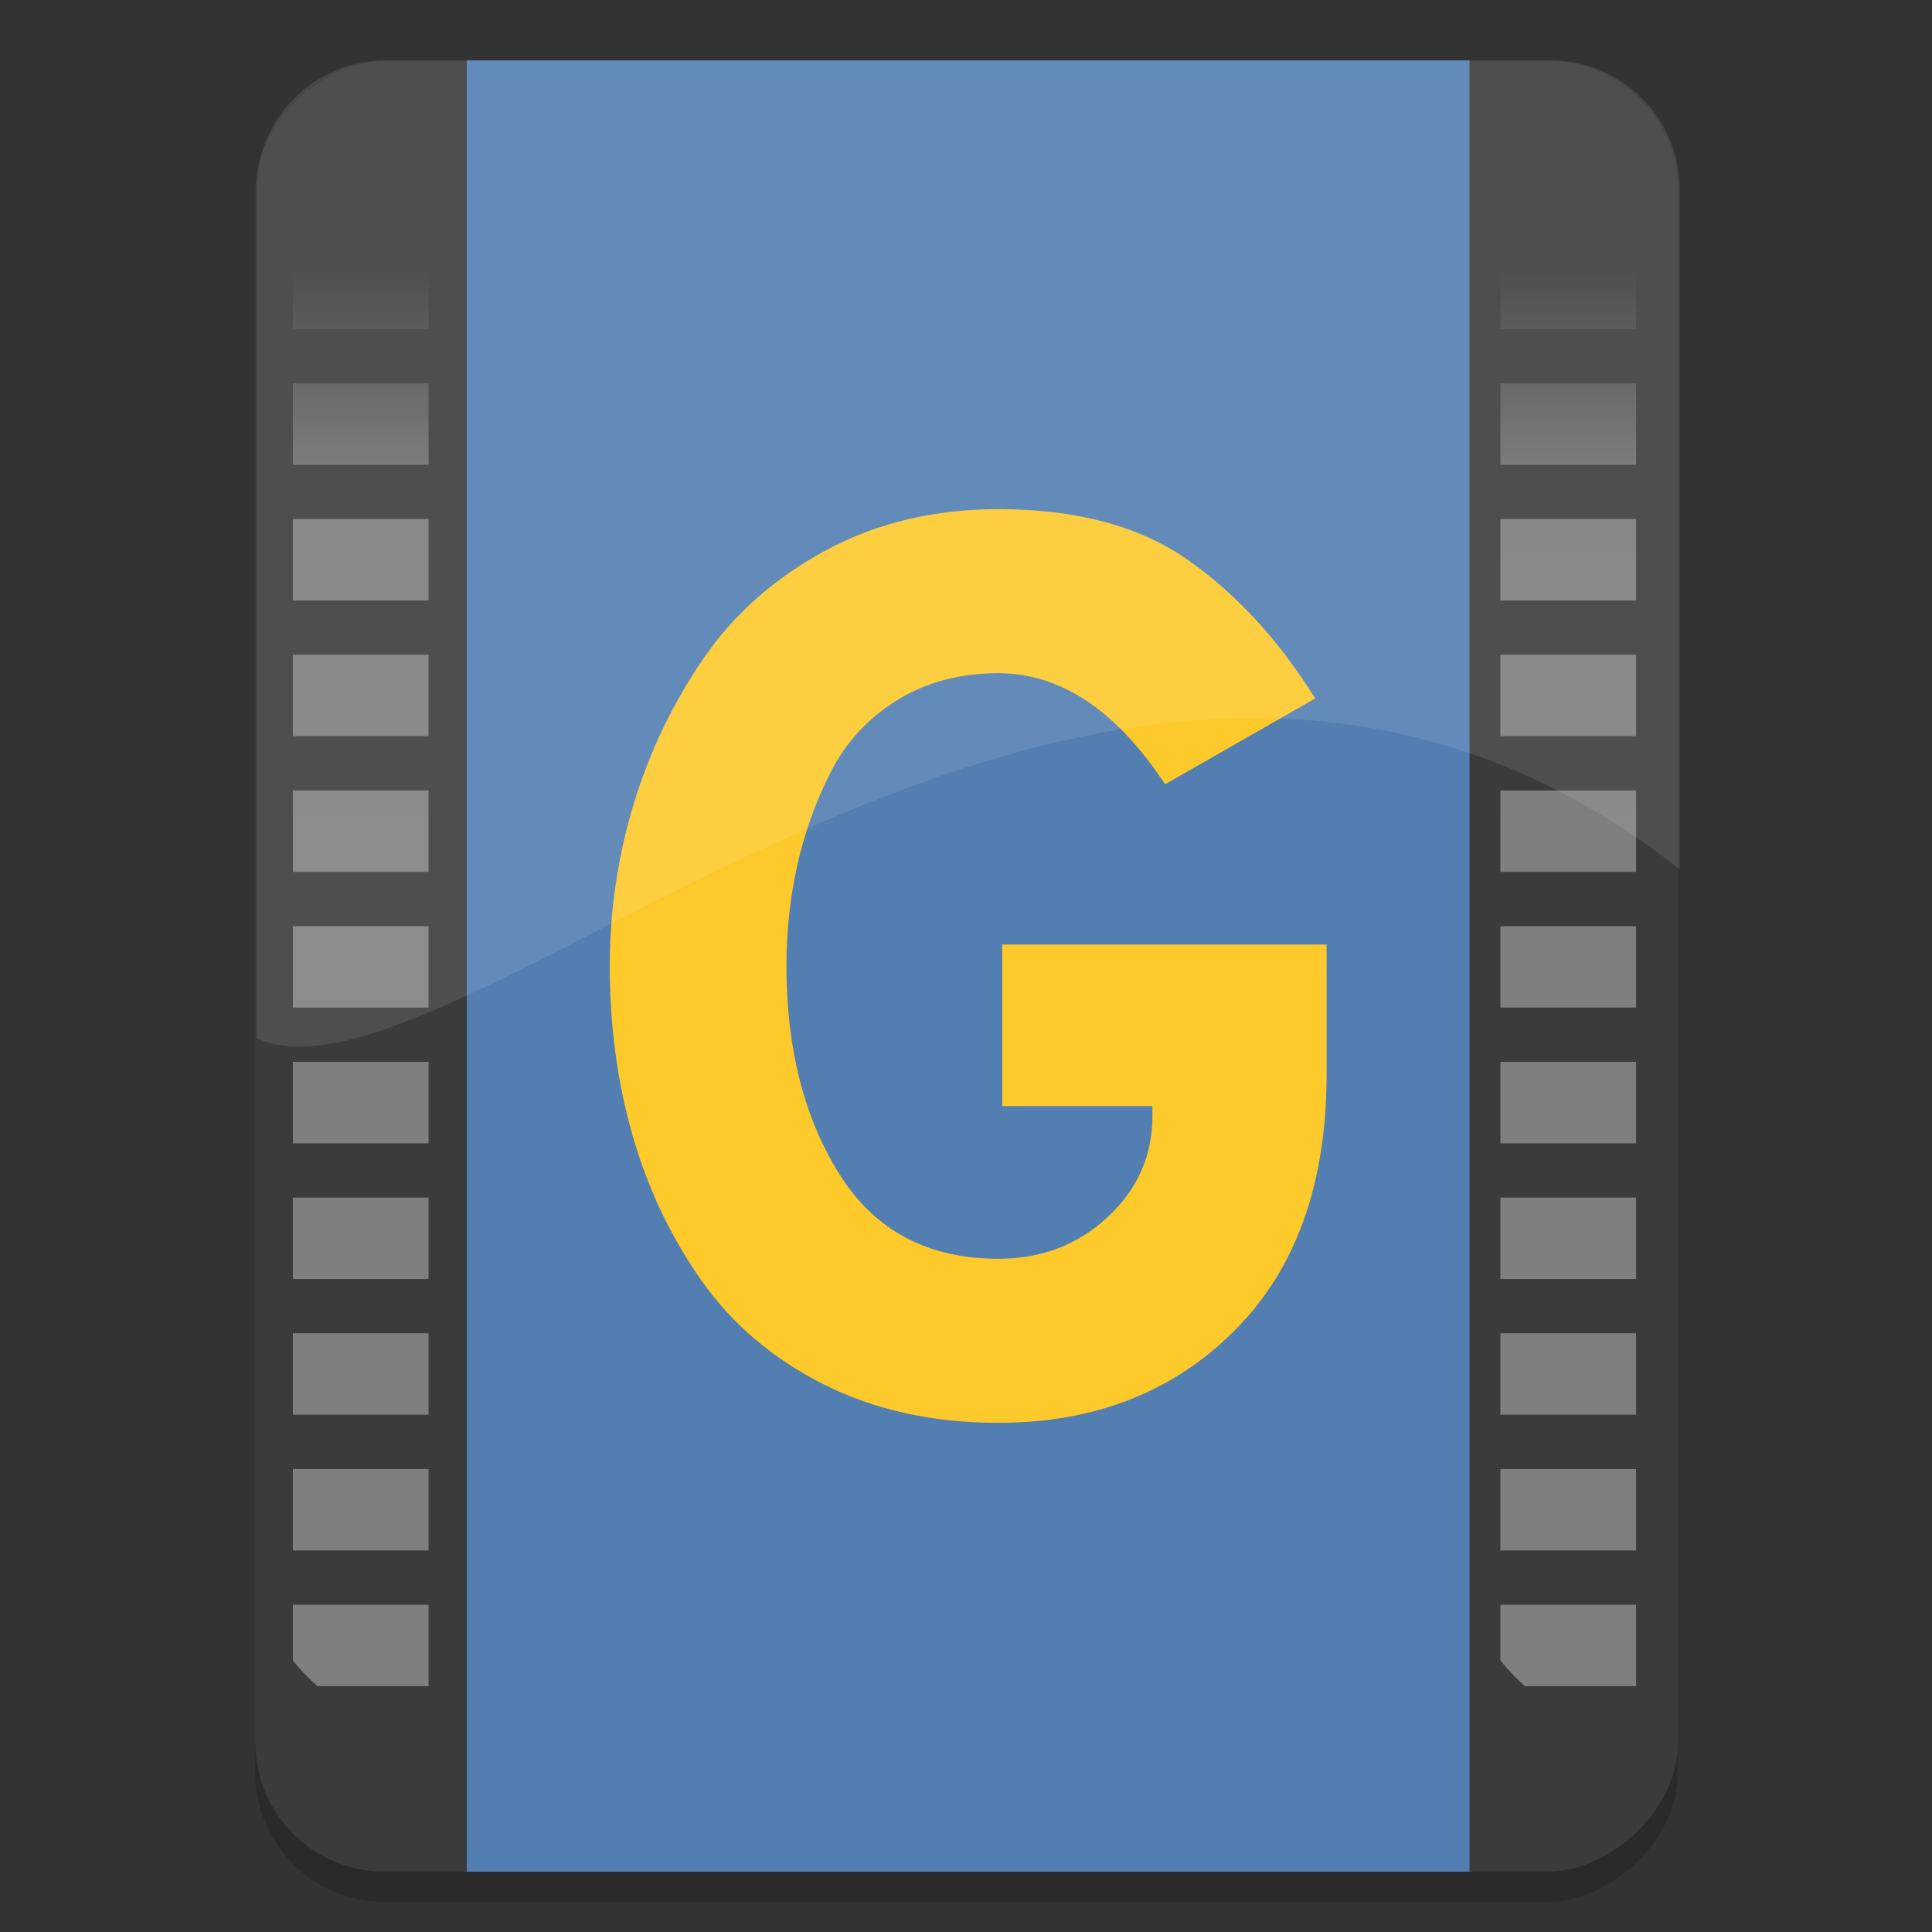 <svg enable-background="new" height="128" viewBox="0 0 128 128" width="128" xmlns="http://www.w3.org/2000/svg" xmlns:xlink="http://www.w3.org/1999/xlink">
  <rect x="0" y="0" width="128" height="128" fill="#333333" stroke="none"/>
  <linearGradient id="_lgradient_197" gradientTransform="matrix(198.29 0 0 181.196 28.855 35.521)" gradientUnits="userSpaceOnUse" x1="1" x2="1" y1=".5" y2=".018">
    <stop offset="0" stop-color="#fff" stop-opacity=".972"/>
    <stop offset=".646" stop-color="#fff" stop-opacity=".916"/>
    <stop offset="1" stop-color="#fff" stop-opacity="0"/>
  </linearGradient>
  <linearGradient id="linearGradient1043" gradientTransform="matrix(198.29 0 0 181.196 28.855 35.521)" gradientUnits="userSpaceOnUse" x1="1" x2="1" xlink:href="#_lgradient_197" y1=".5" y2=".018"/>
  <g transform="translate(0 -172)">
    <g fill="#090202" opacity=".2" stroke-width=".933" transform="matrix(0 -1.071 1.071 0 -197.286 306.571)">
      <rect height="64" opacity="1" rx="8" width="112" x="8" y="224"/>
      <rect height="40" opacity="1" rx="8" width="112" x="8" y="200"/>
    </g>
    <g fill="#3b3b3b" stroke-width=".933" transform="matrix(0 -1.071 1.071 0 -197.286 304.571)">
      <rect height="64" rx="8" width="112" x="8" y="224"/>
      <rect height="40" rx="8" width="112" x="8" y="200"/>
    </g>
    <path d="m45.949 35.521v10.256h-17.094v-7.018c.938-1.162 1.971-2.245 3.086-3.238zm0 17.094v10.256h-17.094v-10.256zm0 17.094v10.256h-17.094v-10.256zm0 17.094v10.256h-17.094v-10.256zm0 17.094v10.256h-17.094v-10.256zm0 17.094v10.256h-17.094v-10.256zm0 17.094v10.256h-17.094v-10.256zm0 17.094v10.256h-17.094v-10.256zm0 17.094v10.256h-17.094v-10.256zm0 17.094v10.256h-17.094v-10.256zm0 17.094v10.256h-14.008c-1.115-.993-2.148-2.076-3.086-3.238v-7.018z" fill="url(#_lgradient_197)" opacity=".36" stroke-width="1.903" transform="matrix(.526 0 0 .526 4.225 169.72)"/>
    <path d="m97.359 4h-46.074-20.359v120h20.359 46.074z" fill="#527eb2" transform="translate(0 172)"/>
    <path d="m66.149 266.266q-6.521 0-11.58-2.55-5.058-2.55-8.11-6.898-3.051-4.347-4.556-9.615-1.505-5.267-1.505-11.203 0-5.518 1.589-10.744 1.589-5.225 4.64-9.657 3.051-4.431 8.11-7.148 5.058-2.718 11.413-2.718 7.776 0 12.583 3.387 4.808 3.386 8.403 9.155l-9.949 5.685q-4.849-7.358-11.036-7.358-3.846 0-6.731 1.798-2.884 1.797-4.389 4.766-1.505 2.968-2.216 6.187-.711 3.219-.711 6.647 0 8.194 3.512 13.795 3.512 5.602 10.534 5.602 4.264 0 7.232-2.759 2.968-2.759 2.968-6.689v-.669h-9.949v-10.702h21.488v8.612q0 10.869-6.104 16.972-6.104 6.103-15.635 6.103z" fill="#fdc92b"/>
    <path d="m111.285 57.586v-45.014c0-1.187-.239-2.316-.672-3.342-.432-1.026-1.058-1.95-1.832-2.725s-1.699-1.401-2.725-1.834-2.155-.672-3.342-.672h-51.43-25.713c-1.187 0-2.316.239-3.342.672-1.026.433-1.95 1.059-2.725 1.834-.775.775-1.401 1.698-1.834 2.725-.433 1.026-.672 2.155-.672 3.342v56.209c13.53 6.125 56.241-41.108 94.285-11.195z" fill="#fff" opacity=".1" transform="translate(0 172)"/>
    <path d="m45.949 35.521v10.256h-17.094v-7.018c.938-1.162 1.971-2.245 3.086-3.238zm0 17.094v10.256h-17.094v-10.256zm0 17.094v10.256h-17.094v-10.256zm0 17.094v10.256h-17.094v-10.256zm0 17.094v10.256h-17.094v-10.256zm0 17.094v10.256h-17.094v-10.256zm0 17.094v10.256h-17.094v-10.256zm0 17.094v10.256h-17.094v-10.256zm0 17.094v10.256h-17.094v-10.256zm0 17.094v10.256h-17.094v-10.256zm0 17.094v10.256h-14.008c-1.115-.993-2.148-2.076-3.086-3.238v-7.018z" fill="url(#linearGradient1043)" opacity=".36" stroke-width="1.903" transform="matrix(.526 0 0 .526 84.225 169.72)"/>
  </g>
</svg>
